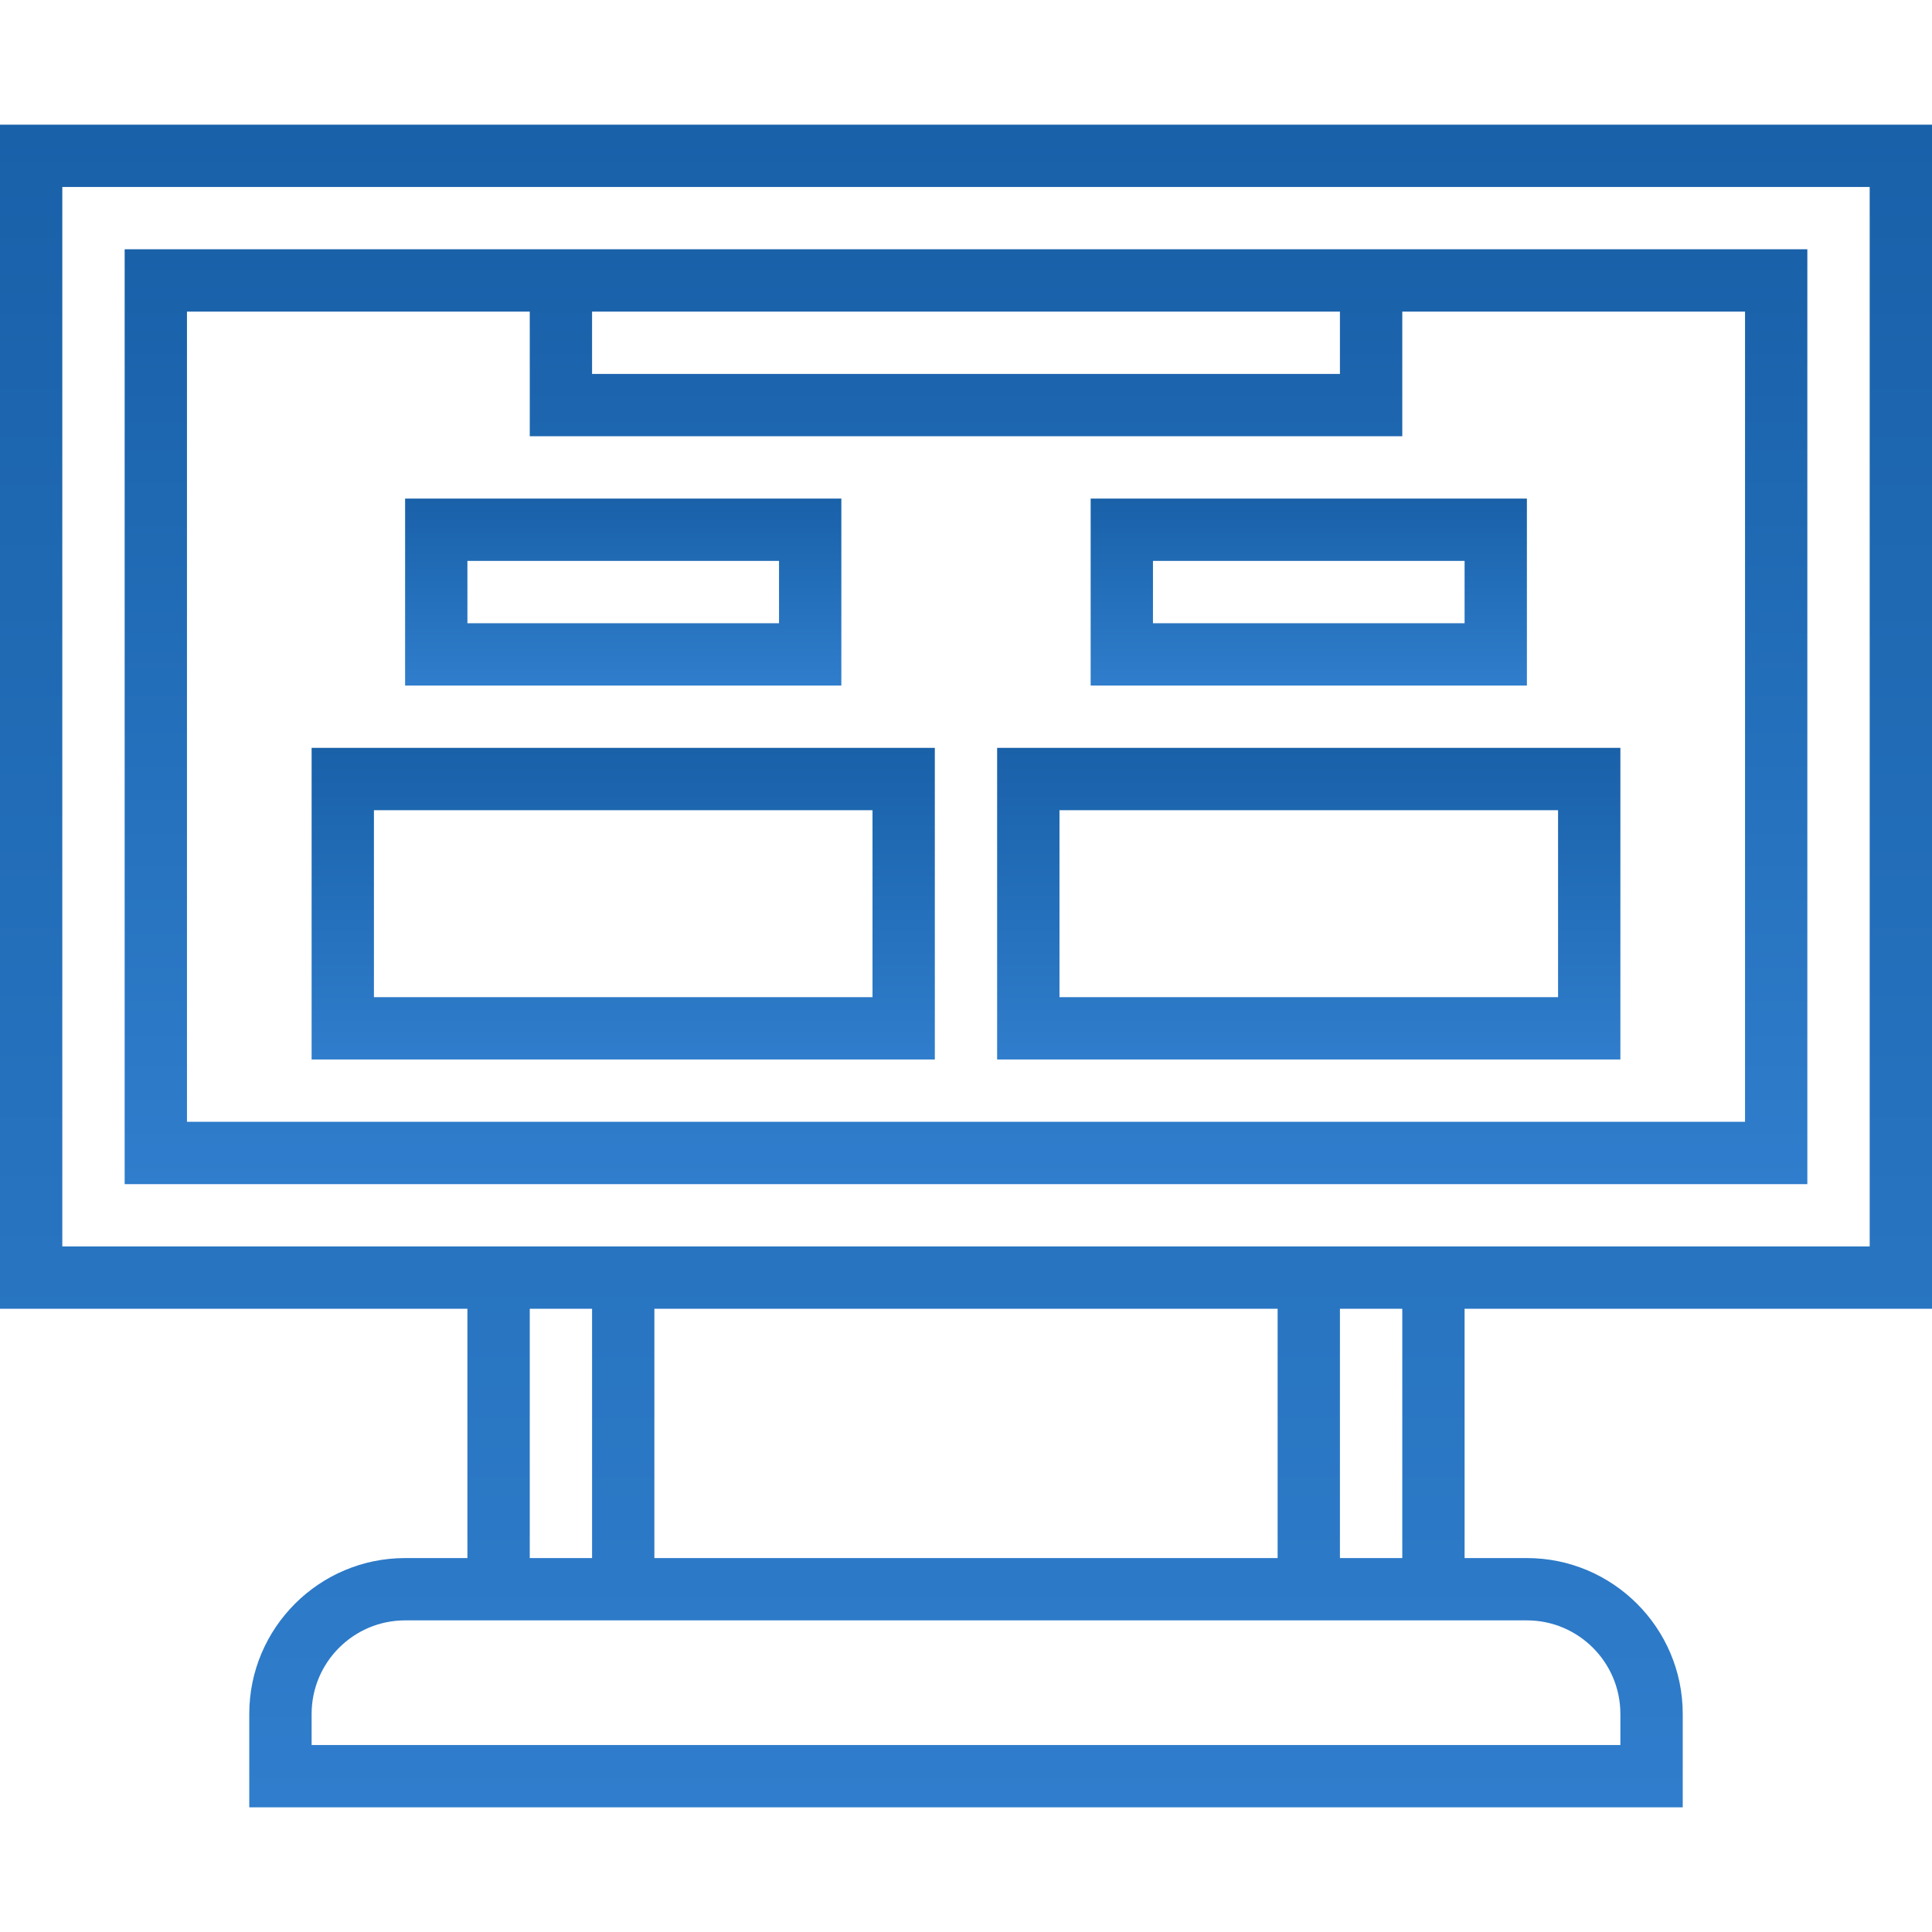 <svg width="44" height="44" viewBox="0 0 44 44" fill="none" xmlns="http://www.w3.org/2000/svg">
<path d="M44 29.806V2.839H0V29.806H10.645V35.484H9.226C7.269 35.484 5.677 37.076 5.677 39.032V41.161H38.323V39.032C38.323 37.076 36.731 35.484 34.774 35.484H33.355V29.806H44ZM1.419 4.258H42.581V28.387H1.419V4.258ZM14.903 35.484V29.806H29.097V35.484H14.903ZM12.065 29.806H13.484V35.484H12.065V29.806ZM36.903 39.032V39.742H7.097V39.032C7.097 37.859 8.052 36.903 9.226 36.903H34.774C35.948 36.903 36.903 37.859 36.903 39.032ZM31.936 35.484H30.516V29.806H31.936V35.484Z" fill="url(#paint0_linear)"/>
<path d="M2.839 26.968H41.161V5.677H2.839V26.968ZM13.484 7.097H30.516V8.516H13.484V7.097ZM4.258 7.097H12.065V9.935H31.936V7.097H39.742V25.548H4.258V7.097Z" fill="url(#paint1_linear)"/>
<path d="M7.097 24.129H21.29V17.032H7.097V24.129ZM8.516 18.452H19.871V22.71H8.516V18.452Z" fill="url(#paint2_linear)"/>
<path d="M22.709 24.129H36.903V17.032H22.709V24.129ZM24.129 18.452H35.484V22.71H24.129V18.452Z" fill="url(#paint3_linear)"/>
<path d="M19.161 11.355H9.226V15.613H19.161V11.355ZM17.742 14.194H10.645V12.774H17.742V14.194Z" fill="url(#paint4_linear)"/>
<path d="M34.774 11.355H24.839V15.613H34.774V11.355ZM33.355 14.194H26.258V12.774H33.355V14.194Z" fill="url(#paint5_linear)"/>
<defs>
<linearGradient id="paint0_linear" x1="22" y1="2.839" x2="22" y2="41.161" gradientUnits="userSpaceOnUse">
<stop stop-color="#1961A9"/>
<stop offset="1" stop-color="#2F7DCC"/>
</linearGradient>
<linearGradient id="paint1_linear" x1="22" y1="5.677" x2="22" y2="26.968" gradientUnits="userSpaceOnUse">
<stop stop-color="#1961A9"/>
<stop offset="1" stop-color="#2F7DCC"/>
</linearGradient>
<linearGradient id="paint2_linear" x1="14.194" y1="17.032" x2="14.194" y2="24.129" gradientUnits="userSpaceOnUse">
<stop stop-color="#1961A9"/>
<stop offset="1" stop-color="#2F7DCC"/>
</linearGradient>
<linearGradient id="paint3_linear" x1="29.806" y1="17.032" x2="29.806" y2="24.129" gradientUnits="userSpaceOnUse">
<stop stop-color="#1961A9"/>
<stop offset="1" stop-color="#2F7DCC"/>
</linearGradient>
<linearGradient id="paint4_linear" x1="14.193" y1="11.355" x2="14.193" y2="15.613" gradientUnits="userSpaceOnUse">
<stop stop-color="#1961A9"/>
<stop offset="1" stop-color="#2F7DCC"/>
</linearGradient>
<linearGradient id="paint5_linear" x1="29.807" y1="11.355" x2="29.807" y2="15.613" gradientUnits="userSpaceOnUse">
<stop stop-color="#1961A9"/>
<stop offset="1" stop-color="#2F7DCC"/>
</linearGradient>
</defs>
</svg>
